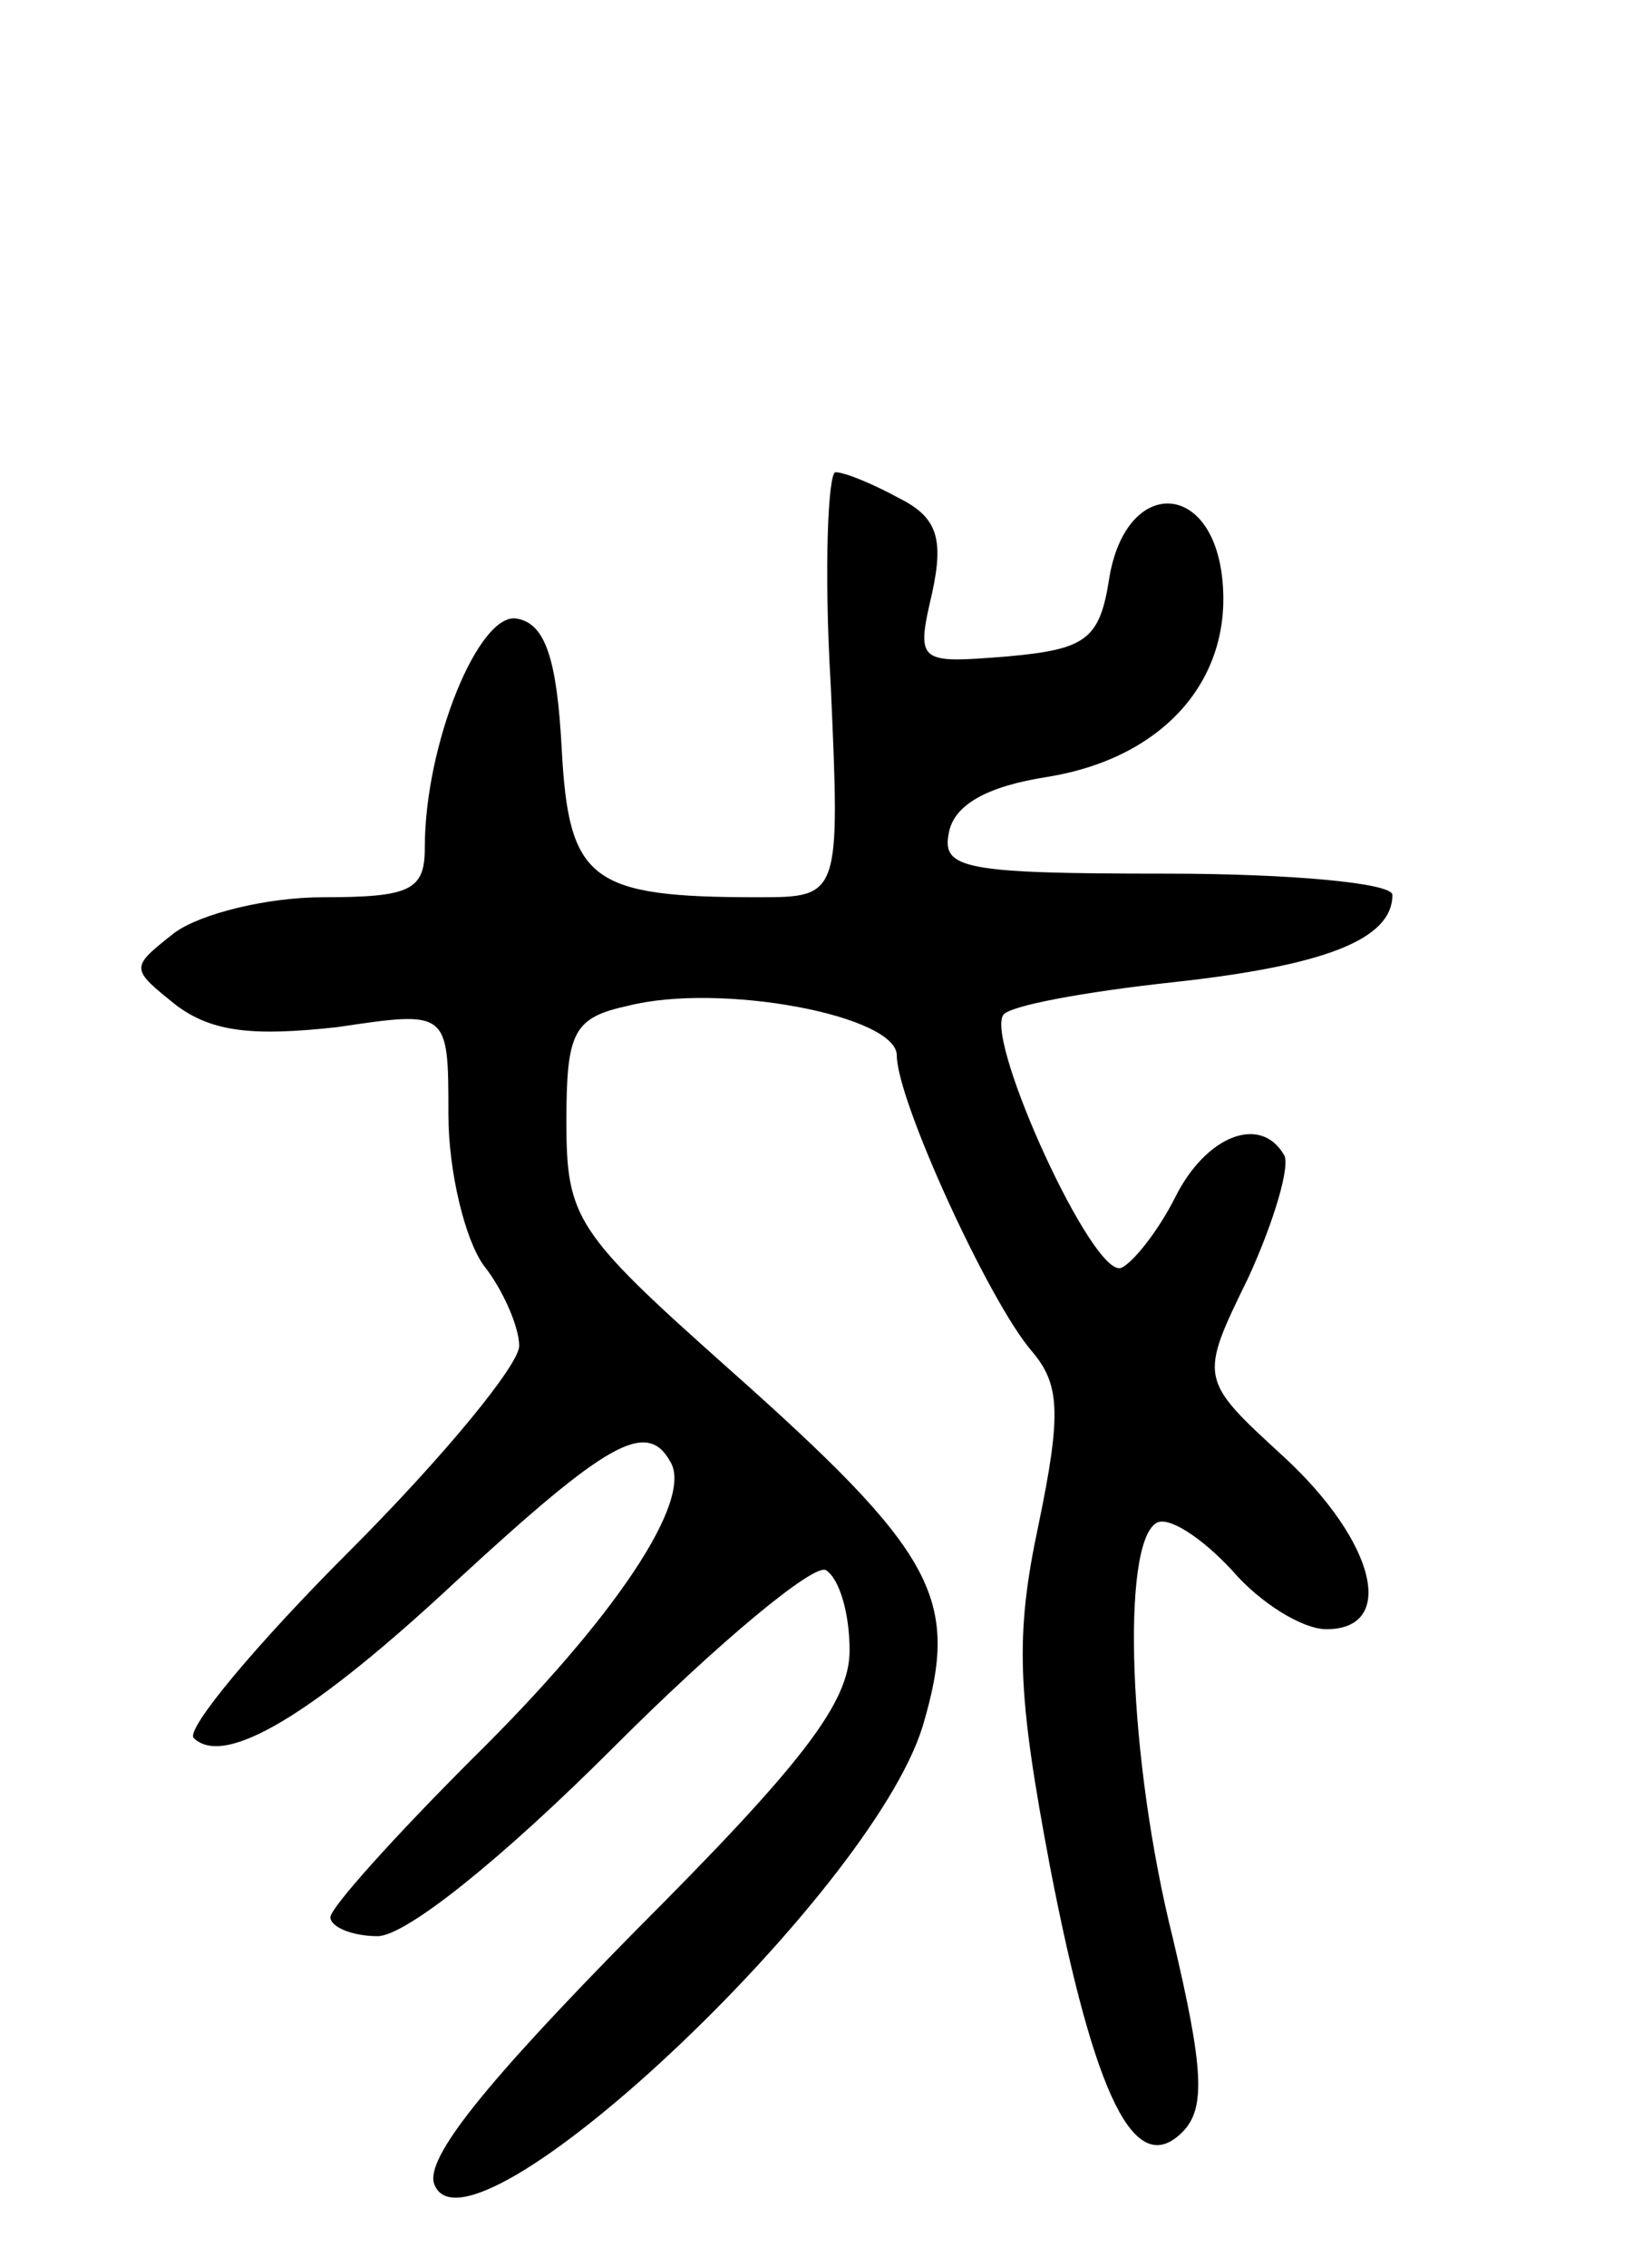 <svg version="1.0" xmlns="http://www.w3.org/2000/svg"
 width="70pt" height="96pt" viewBox="0 0 70 96"
 preserveAspectRatio="xMidYMid meet">
<g transform="translate(0,96) scale(0.1,-0.1)"
fill="#000000" stroke="none">
<path d="M352 670 c4 -90 4 -90 -31 -90 -71 0 -80 7 -83 63 -2 38 -7 53 -19
55 -16 3 -39 -53 -39 -97 0 -18 -6 -21 -43 -21 -24 0 -52 -7 -63 -15 -19 -15
-19 -15 1 -31 15 -11 32 -13 68 -9 47 7 47 7 47 -37 0 -24 7 -53 15 -64 8 -10
15 -26 15 -34 0 -8 -32 -47 -72 -87 -40 -40 -69 -75 -66 -79 13 -13 51 10 112
67 63 58 80 68 90 50 10 -16 -23 -66 -84 -126 -33 -33 -60 -63 -60 -67 0 -4 9
-8 20 -8 12 0 53 33 100 80 45 45 85 78 90 75 6 -4 10 -19 10 -34 0 -22 -20
-48 -91 -119 -63 -64 -89 -96 -85 -107 14 -38 185 122 207 194 16 54 6 73 -83
152 -64 57 -68 63 -68 104 0 38 3 44 26 49 39 10 114 -4 114 -21 0 -19 39
-104 57 -125 12 -14 13 -26 3 -74 -10 -47 -9 -71 5 -145 19 -98 36 -132 56
-112 10 10 9 27 -4 82 -19 76 -22 167 -7 176 5 3 19 -6 32 -20 12 -14 30 -25
40 -25 30 0 21 37 -18 73 -36 33 -36 33 -15 76 11 24 18 48 15 52 -10 17 -33
8 -46 -18 -7 -14 -18 -28 -23 -30 -12 -4 -57 95 -50 107 2 4 35 10 72 14 64 7
93 18 93 37 0 5 -43 9 -96 9 -85 0 -95 2 -92 17 2 12 16 20 42 24 49 8 78 41
74 83 -4 43 -41 44 -48 1 -4 -26 -10 -30 -43 -33 -38 -3 -39 -3 -32 27 5 23 2
32 -14 40 -11 6 -23 11 -27 11 -3 0 -5 -40 -2 -90z"/>
</g>
</svg>
